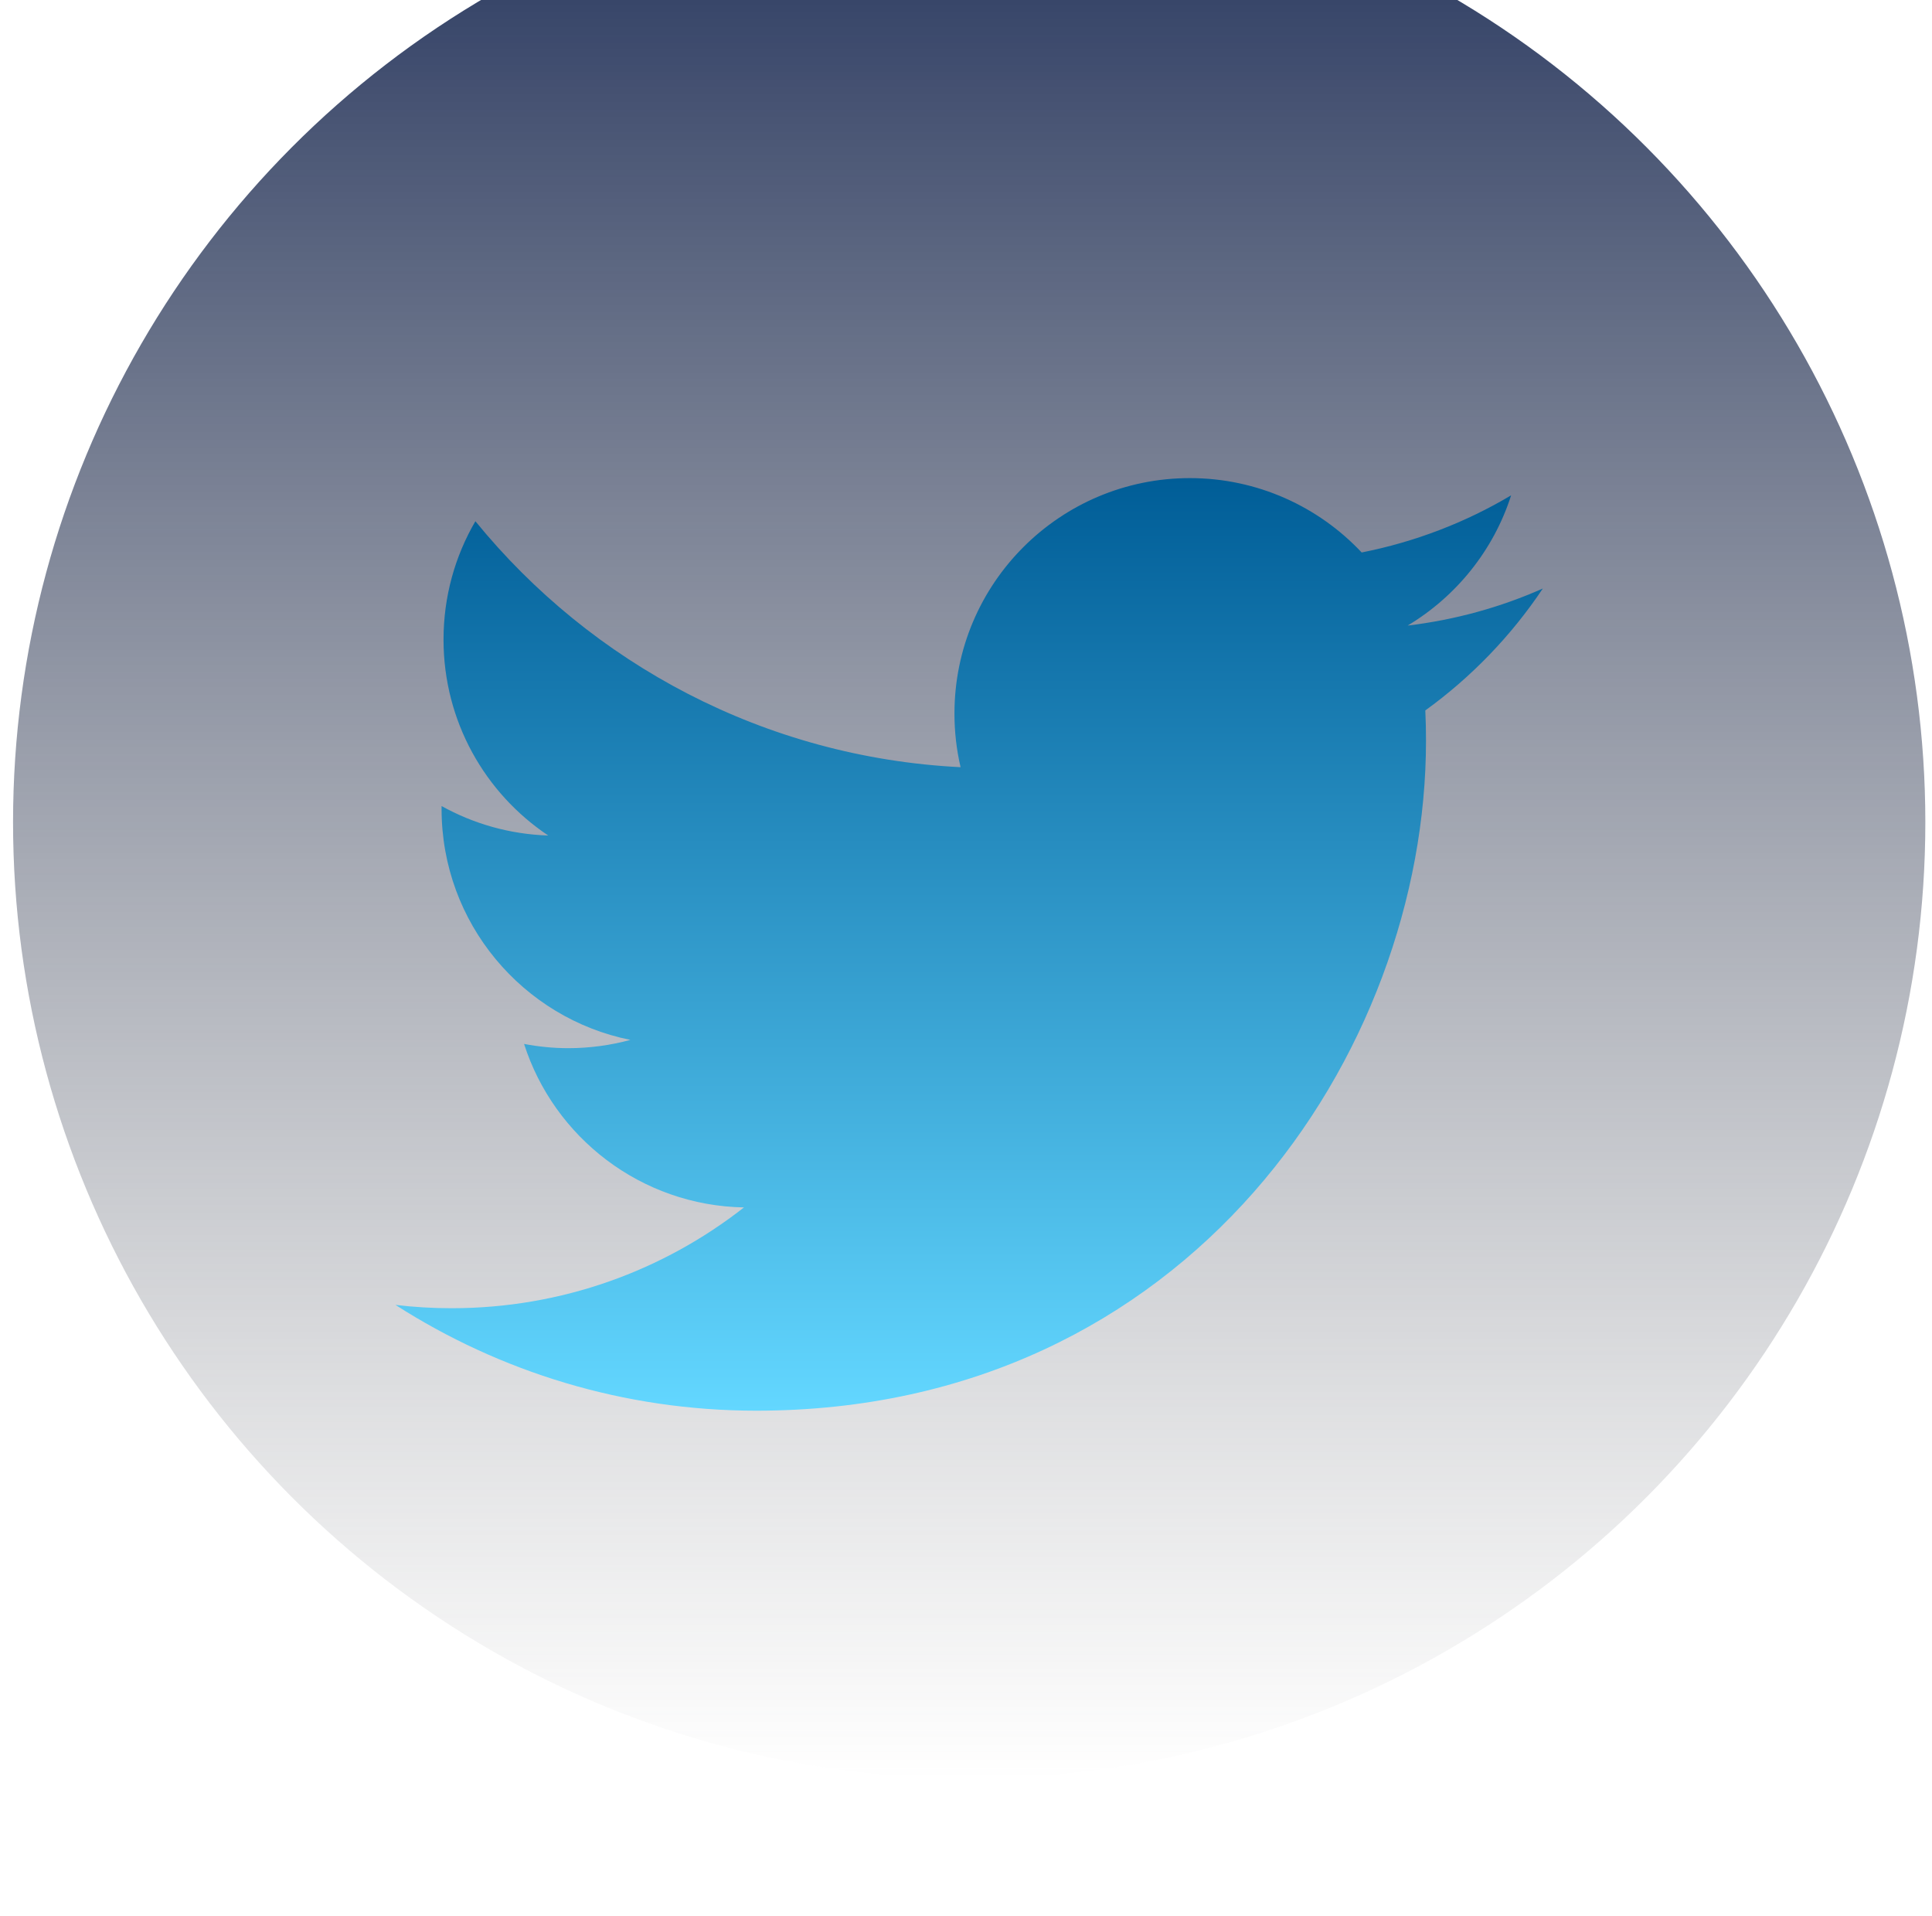 <svg width="118" height="117" viewBox="0 0 118 117" fill="none" xmlns="http://www.w3.org/2000/svg">
<g filter="url(#filter0_ii_6412_37661)">
<circle cx="59.195" cy="58.398" r="58.398" fill="url(#paint0_linear_6412_37661)"/>
</g>
<path fill-rule="evenodd" clip-rule="evenodd" d="M94.231 35.94C91.654 37.084 88.882 37.855 85.974 38.203C88.943 36.423 91.222 33.606 92.294 30.25C89.52 31.899 86.439 33.092 83.166 33.739C80.543 30.946 76.804 29.198 72.672 29.198C64.732 29.198 58.295 35.636 58.295 43.575C58.295 44.701 58.423 45.799 58.669 46.852C46.719 46.254 36.126 40.529 29.035 31.831C27.797 33.954 27.089 36.423 27.089 39.058C27.089 44.045 29.623 48.445 33.484 51.024C31.125 50.949 28.911 50.302 26.97 49.225V49.405C26.97 56.373 31.929 62.182 38.502 63.506C37.296 63.833 36.026 64.011 34.715 64.011C33.788 64.011 32.886 63.92 32.008 63.752C33.837 69.463 39.148 73.62 45.439 73.737C40.52 77.591 34.321 79.892 27.584 79.892C26.421 79.892 25.276 79.824 24.153 79.689C30.515 83.767 38.072 86.15 46.191 86.15C72.634 86.15 87.095 64.242 87.095 45.245C87.095 44.622 87.083 44 87.053 43.386C89.865 41.354 92.304 38.822 94.231 35.94Z" fill="url(#paint1_linear_6412_37661)"/>
<defs>
<filter id="filter0_ii_6412_37661" x="0.797" y="-13.643" width="116.797" height="135.897" filterUnits="userSpaceOnUse" color-interpolation-filters="sRGB">
<feFlood flood-opacity="0" result="BackgroundImageFix"/>
<feBlend mode="normal" in="SourceGraphic" in2="BackgroundImageFix" result="shape"/>
<feColorMatrix in="SourceAlpha" type="matrix" values="0 0 0 0 0 0 0 0 0 0 0 0 0 0 0 0 0 0 127 0" result="hardAlpha"/>
<feOffset dy="5.457"/>
<feGaussianBlur stdDeviation="3.411"/>
<feComposite in2="hardAlpha" operator="arithmetic" k2="-1" k3="1"/>
<feColorMatrix type="matrix" values="0 0 0 0 1 0 0 0 0 1 0 0 0 0 1 0 0 0 0.12 0"/>
<feBlend mode="normal" in2="shape" result="effect1_innerShadow_6412_37661"/>
<feColorMatrix in="SourceAlpha" type="matrix" values="0 0 0 0 0 0 0 0 0 0 0 0 0 0 0 0 0 0 127 0" result="hardAlpha"/>
<feOffset dy="-13.643"/>
<feGaussianBlur stdDeviation="6.822"/>
<feComposite in2="hardAlpha" operator="arithmetic" k2="-1" k3="1"/>
<feColorMatrix type="matrix" values="0 0 0 0 0.114 0 0 0 0 0.631 0 0 0 0 0.949 0 0 0 0.26 0"/>
<feBlend mode="normal" in2="effect1_innerShadow_6412_37661" result="effect2_innerShadow_6412_37661"/>
</filter>
<linearGradient id="paint0_linear_6412_37661" x1="59.195" y1="0" x2="59.195" y2="116.797" gradientUnits="userSpaceOnUse">
<stop stop-color="#24345D"/>
<stop offset="1" stop-color="#66676A" stop-opacity="0"/>
</linearGradient>
<linearGradient id="paint1_linear_6412_37661" x1="59.192" y1="29.198" x2="59.192" y2="86.15" gradientUnits="userSpaceOnUse">
<stop stop-color="#005D97"/>
<stop offset="1" stop-color="#63D7FF"/>
</linearGradient>
</defs>
</svg>
